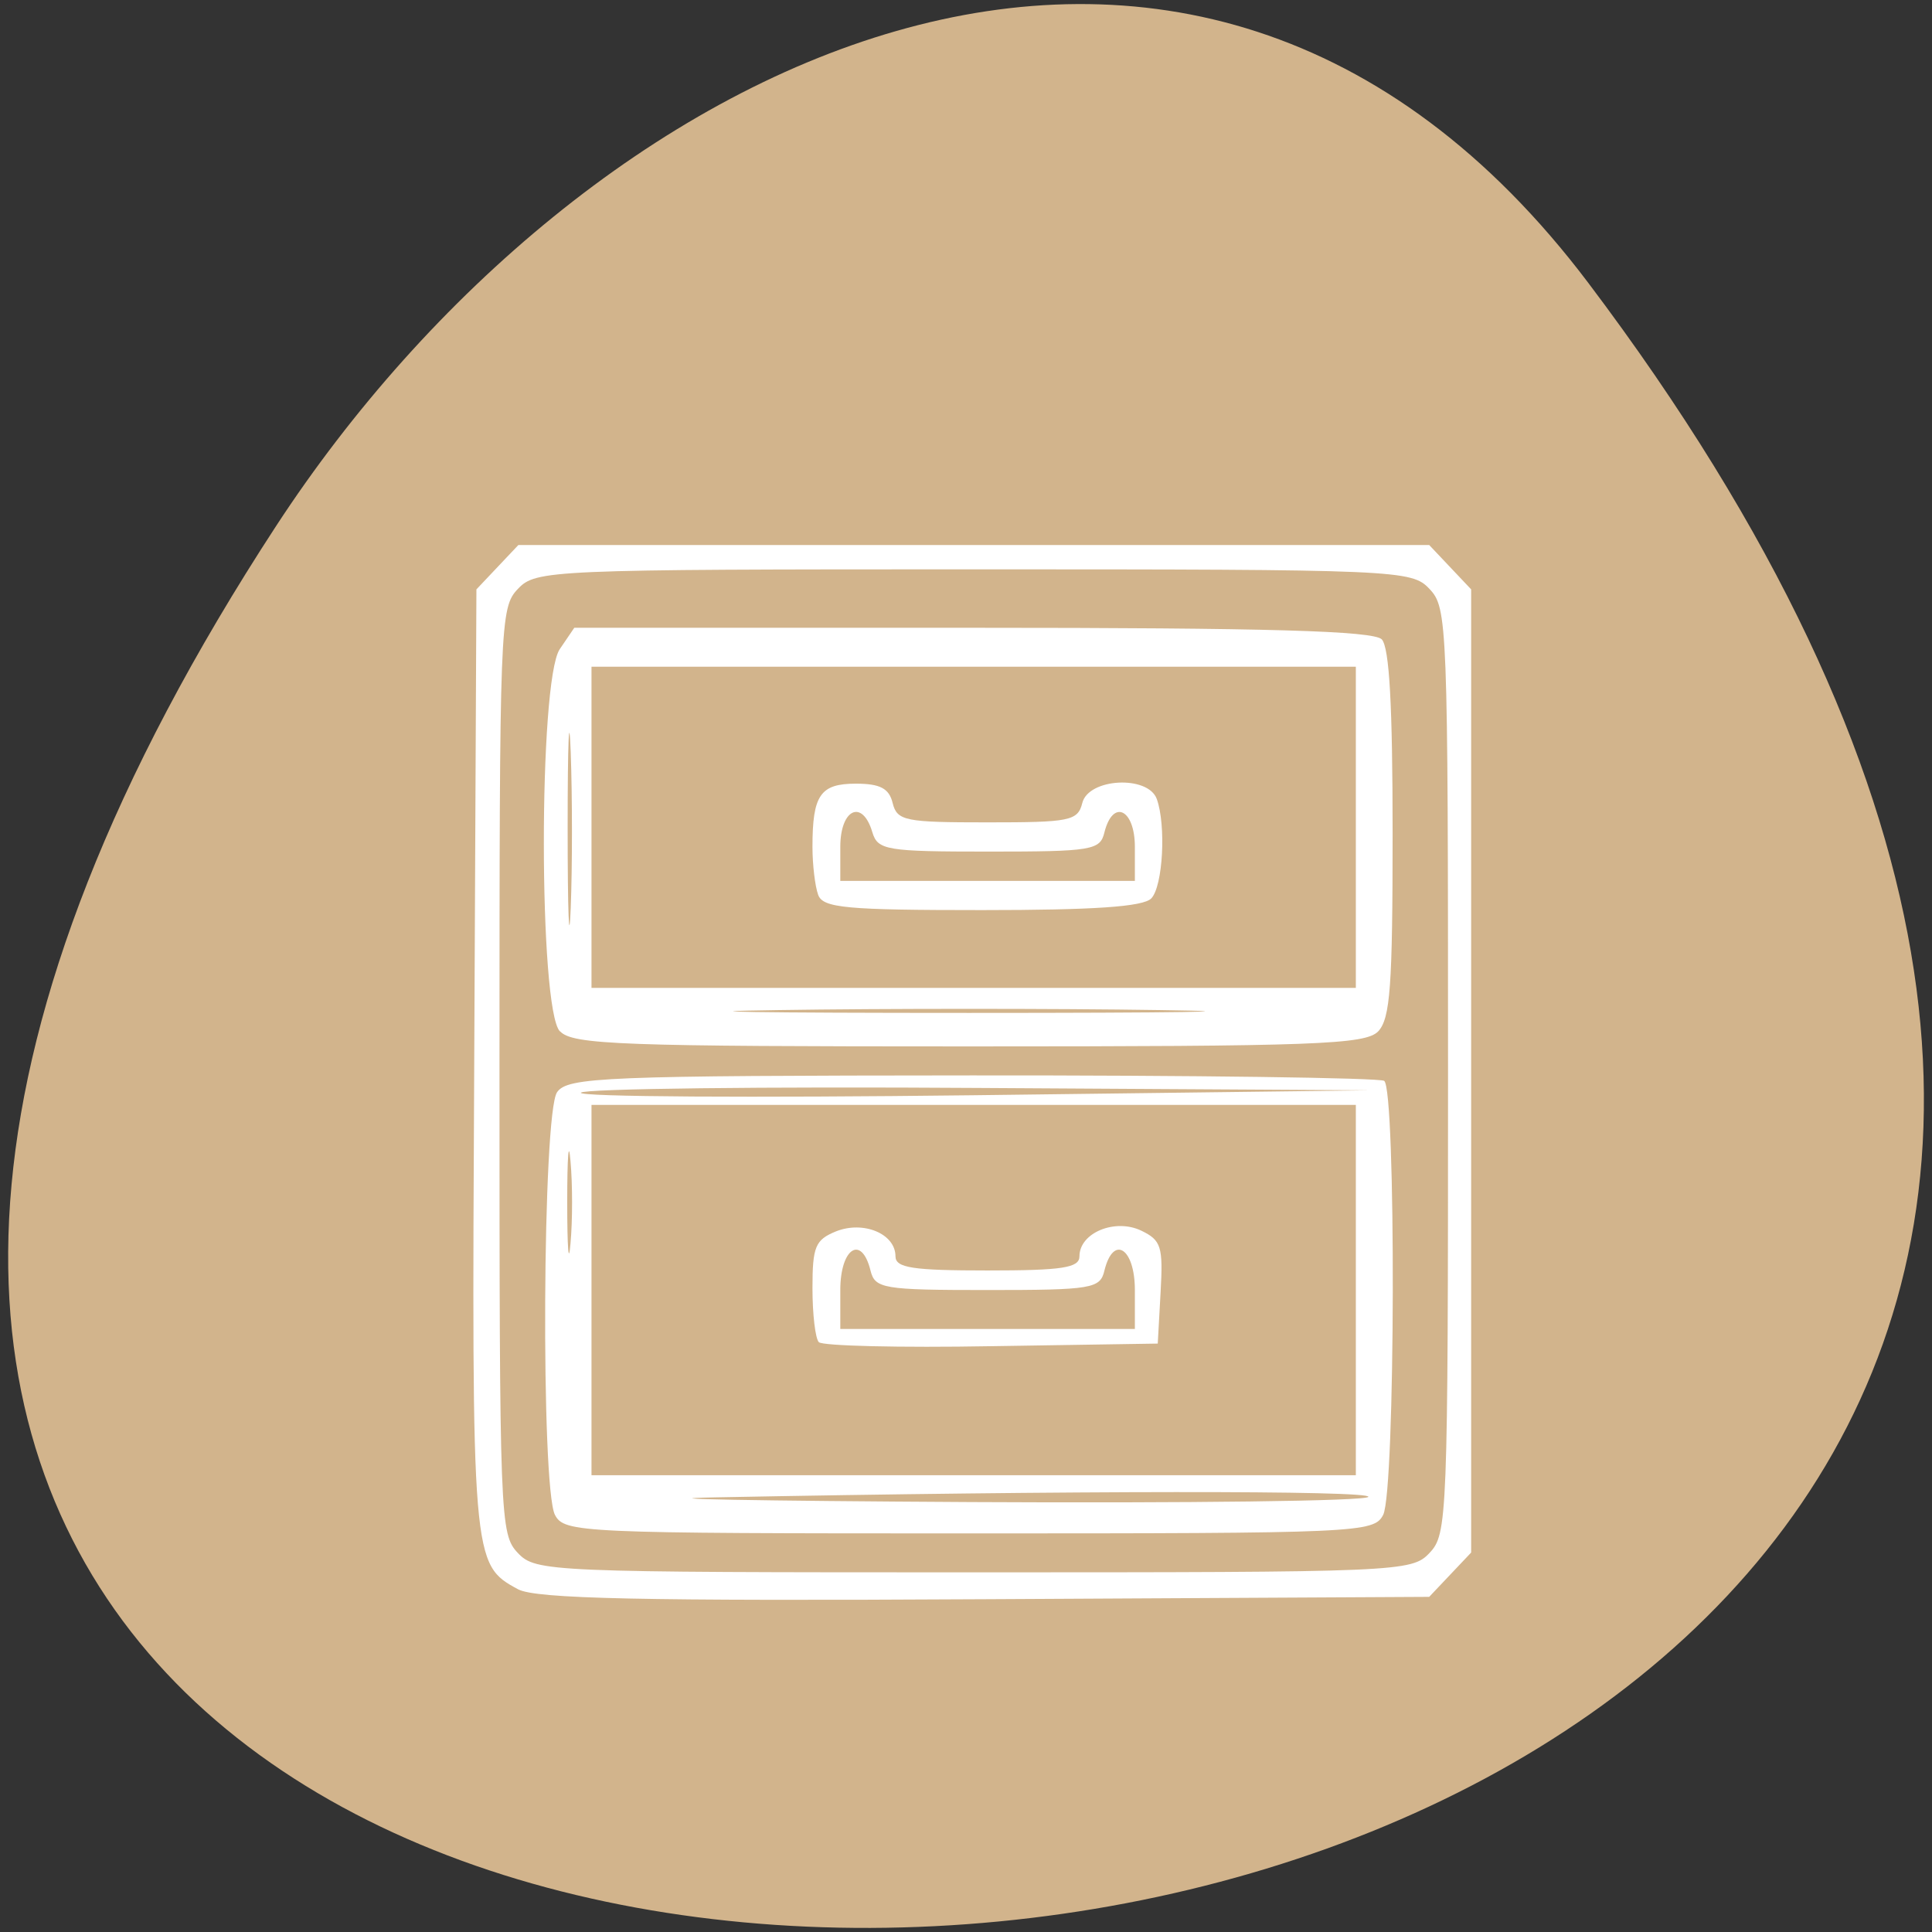 
<svg xmlns="http://www.w3.org/2000/svg" xmlns:xlink="http://www.w3.org/1999/xlink" width="32px" height="32px" viewBox="0 0 32 32" version="1.1">
<rect x="0" y="0" width="32" height="32" fill="#333333" stroke="none"/>
<g id="surface1">
<path style=" stroke:none;fill-rule:nonzero;fill:rgb(82.353%,70.588%,54.902%);fill-opacity:1;" d="M 26.309 4.688 C 51.324 37.844 -17.516 42.559 4.574 8.711 C 9.613 0.996 19.684 -4.094 26.309 4.688 Z M 26.309 4.688 "/>
<path style=" stroke:none;fill-rule:nonzero;fill:rgb(100%,100%,100%);fill-opacity:1;" d="M 8.582 26.324 C 7.816 25.91 7.812 25.879 7.855 17.539 L 7.891 9.762 L 8.586 9.027 L 23.672 9.027 L 24.367 9.762 L 24.367 25.715 L 23.672 26.449 L 16.316 26.488 C 10.605 26.52 8.875 26.48 8.582 26.324 Z M 23.676 25.723 C 23.973 25.41 23.984 25.184 23.984 17.738 C 23.984 10.293 23.973 10.066 23.676 9.754 C 23.383 9.441 23.168 9.43 16.129 9.43 C 9.086 9.43 8.875 9.441 8.578 9.754 C 8.281 10.066 8.273 10.293 8.273 17.738 C 8.273 25.184 8.281 25.41 8.578 25.723 C 8.875 26.035 9.086 26.043 16.129 26.043 C 23.172 26.043 23.383 26.035 23.676 25.723 Z M 9.191 25.09 C 8.957 24.617 8.984 18.438 9.227 18.09 C 9.402 17.84 10.004 17.816 16.098 17.812 C 19.77 17.809 22.844 17.852 22.926 17.902 C 23.125 18.035 23.113 24.688 22.91 25.09 C 22.758 25.387 22.52 25.398 16.051 25.398 C 9.582 25.398 9.348 25.387 9.191 25.09 Z M 22.664 24.793 C 22.727 24.684 17.676 24.688 11.855 24.801 C 10.598 24.824 12.5 24.859 16.082 24.879 C 19.66 24.898 22.625 24.863 22.664 24.793 Z M 22.457 21.367 L 22.457 18.301 L 9.797 18.301 L 9.797 24.434 L 22.457 24.434 Z M 13.562 22.23 C 13.504 22.168 13.457 21.766 13.457 21.336 C 13.457 20.645 13.504 20.535 13.848 20.395 C 14.301 20.215 14.832 20.434 14.832 20.809 C 14.832 21 15.117 21.043 16.355 21.043 C 17.594 21.043 17.879 21 17.879 20.809 C 17.879 20.418 18.469 20.176 18.902 20.383 C 19.234 20.543 19.266 20.645 19.223 21.406 L 19.176 22.254 L 16.422 22.297 C 14.91 22.324 13.621 22.293 13.562 22.23 Z M 18.797 21.367 C 18.797 20.672 18.441 20.445 18.293 21.043 C 18.223 21.344 18.09 21.367 16.355 21.367 C 14.625 21.367 14.492 21.344 14.418 21.043 C 14.27 20.445 13.918 20.672 13.918 21.367 L 13.918 22.012 L 18.797 22.012 Z M 9.449 19.23 C 9.418 18.852 9.395 19.16 9.395 19.914 C 9.395 20.668 9.418 20.977 9.449 20.598 C 9.484 20.223 9.484 19.605 9.449 19.23 Z M 16.215 18.02 C 12.652 17.996 9.688 18.031 9.621 18.098 C 9.559 18.168 12.473 18.184 16.098 18.141 L 22.684 18.059 Z M 9.273 17.082 C 8.922 16.707 8.918 11.289 9.27 10.754 L 9.512 10.398 L 16.105 10.398 C 21.035 10.398 22.746 10.449 22.887 10.59 C 23.012 10.73 23.066 11.672 23.066 13.805 C 23.066 16.336 23.027 16.867 22.828 17.082 C 22.617 17.301 21.789 17.332 16.051 17.332 C 10.312 17.332 9.484 17.305 9.277 17.082 Z M 19.215 16.73 C 17.477 16.703 14.629 16.703 12.887 16.73 C 11.145 16.754 12.57 16.777 16.051 16.777 C 19.535 16.777 20.957 16.754 19.215 16.73 Z M 22.457 13.703 L 22.457 11.043 L 9.797 11.043 L 9.797 16.363 L 22.457 16.363 Z M 13.551 14.82 C 13.5 14.68 13.457 14.324 13.457 14.027 C 13.457 13.168 13.586 12.98 14.176 12.98 C 14.578 12.98 14.727 13.059 14.785 13.301 C 14.859 13.598 14.996 13.621 16.355 13.621 C 17.715 13.621 17.852 13.598 17.926 13.301 C 18.027 12.887 19.016 12.836 19.16 13.234 C 19.316 13.668 19.262 14.676 19.07 14.879 C 18.941 15.02 18.102 15.074 16.266 15.074 C 14.012 15.074 13.629 15.039 13.551 14.82 Z M 18.797 14.027 C 18.797 13.402 18.434 13.227 18.293 13.785 C 18.223 14.082 18.09 14.105 16.379 14.105 C 14.68 14.105 14.539 14.082 14.449 13.785 C 14.285 13.23 13.918 13.395 13.918 14.027 L 13.918 14.59 L 18.797 14.59 Z M 9.453 12.461 C 9.426 11.727 9.402 12.285 9.402 13.703 C 9.402 15.121 9.426 15.727 9.453 15.043 C 9.48 14.359 9.48 13.199 9.453 12.461 Z M 9.453 12.461 "/>
</g>
</svg>
